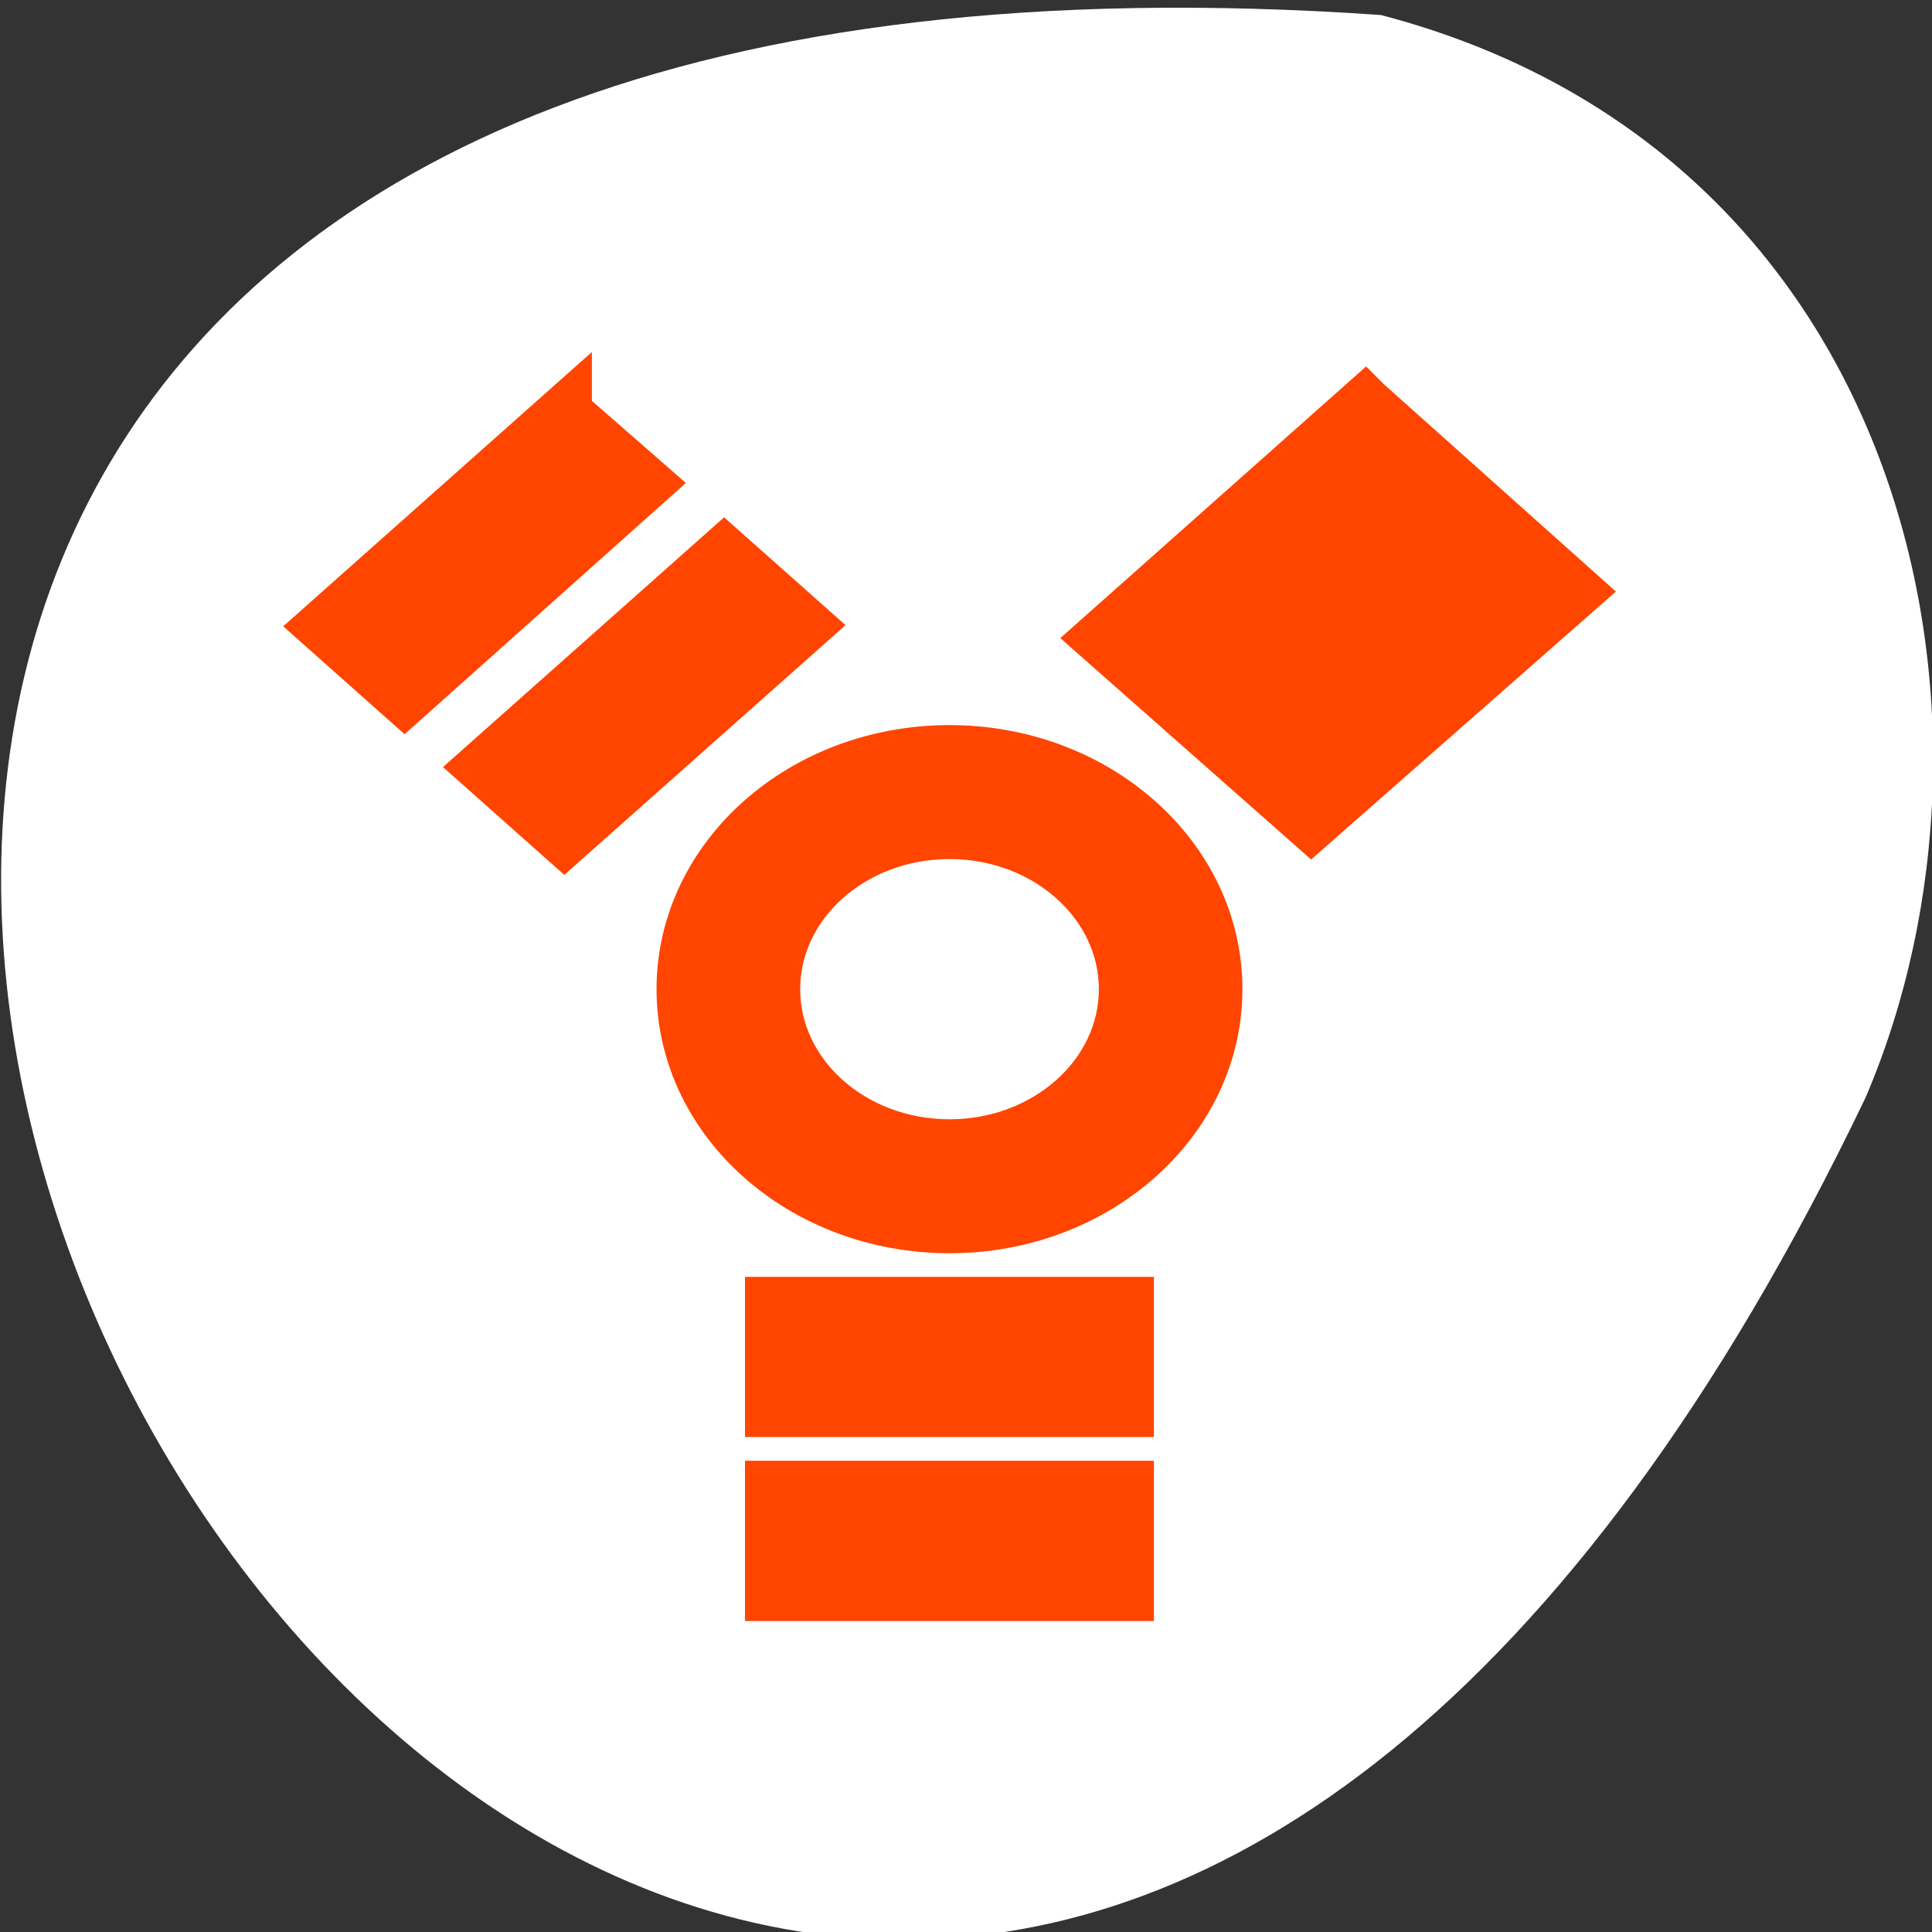 <svg xmlns="http://www.w3.org/2000/svg" viewBox="0 0 256 256"><rect x="0" y="0" width="256" height="256" fill="#333333" stroke="none"/><defs><clipPath><rect width="46" height="46" x="1" y="1" rx="4" style="fill:#1890d0"/></clipPath><clipPath><rect width="46" height="46" x="1" y="1" rx="4" style="fill:#1890d0"/></clipPath><clipPath><rect width="46" height="46" x="1" y="1" rx="4" style="fill:#1890d0"/></clipPath><clipPath><rect width="46" height="46" x="1" y="1" rx="4" style="fill:#1890d0"/></clipPath><clipPath><rect width="46" height="46" x="1" y="1" rx="4" style="fill:#1890d0"/></clipPath><clipPath><rect width="46" height="46" x="1" y="1" rx="4" style="fill:#1890d0"/></clipPath><clipPath><rect width="46" height="46" x="1" y="1" rx="4" style="fill:#1890d0"/></clipPath><clipPath><rect width="46" height="46" x="1" y="1" rx="4" style="fill:#1890d0"/></clipPath><clipPath><rect width="46" height="46" x="1" y="1" rx="4" style="fill:#1890d0"/></clipPath><clipPath><rect width="46" height="46" x="1" y="1" rx="4" style="fill:#1890d0"/></clipPath><clipPath><rect width="46" height="46" x="1" y="1" rx="4" style="fill:#1890d0"/></clipPath><clipPath><path transform="matrix(0 -1 1 0 0 0)" d="m -202 21 h 4 v 15 h -4 z"/></clipPath><clipPath><path d="M 27.375,221.875 H28.5 V226 H27.375 z"/></clipPath><clipPath><rect width="46" height="46" x="1" y="1" rx="4" style="fill:#1890d0"/></clipPath><clipPath><rect width="46" height="46" x="1" y="1" rx="4" style="fill:#1890d0"/></clipPath><clipPath><rect width="46" height="46" x="1" y="1" rx="4" style="fill:#1890d0"/></clipPath><clipPath><path d="m 27.545 222.49 v -0.58 h 1.739 v 4.057 h -1.739 v -0.58 h -0.58 v -2.898 h 0.58 z"/></clipPath></defs><g transform="translate(0.146 -795.34)"><path d="m 182.83 797.33 c -368.15 -25.644 -92.2 469.58 64.2 143.49 21.558 -50.25 5.804 -125.18 -64.2 -143.49 z" style="fill:#fff;color:#000"/><path d="m 125.67 895.07 c -19.424 0 -35.17 14.03 -35.17 31.34 0 17.31 15.75 31.34 35.17 31.34 19.409 0 35.16 -14.03 35.16 -31.34 0 -17.31 -15.75 -31.34 -35.16 -31.34 z m 0 52.23 c -12.95 0 -23.439 -9.355 -23.439 -20.887 0 -11.54 10.49 -20.894 23.439 -20.894 12.942 0 23.439 9.355 23.439 20.894 0 11.519 -10.497 20.887 -23.439 20.887 z m -23.447 34.805 h 46.878 v -13.925 h -46.878 v 13.925 z m 0 24.376 h 46.878 v -13.932 h -46.878 v 13.932 z m -6.421 -137.71 l -31.755 28.21 l 10.582 9.403 l 31.763 -28.21 l -10.59 -9.403 z m -21.17 -18.661 l -31.755 28.22 l 10.582 9.41 l 31.763 -28.374 l -10.59 -9.251 z m 106.09 -1.199 l -34.865 30.973 l 27.733 24.479 l 34.873 -30.662 l -27.74 -24.789 z" style="fill:#ff4500;stroke:#ff4500;stroke-width:7.302"/></g></svg>